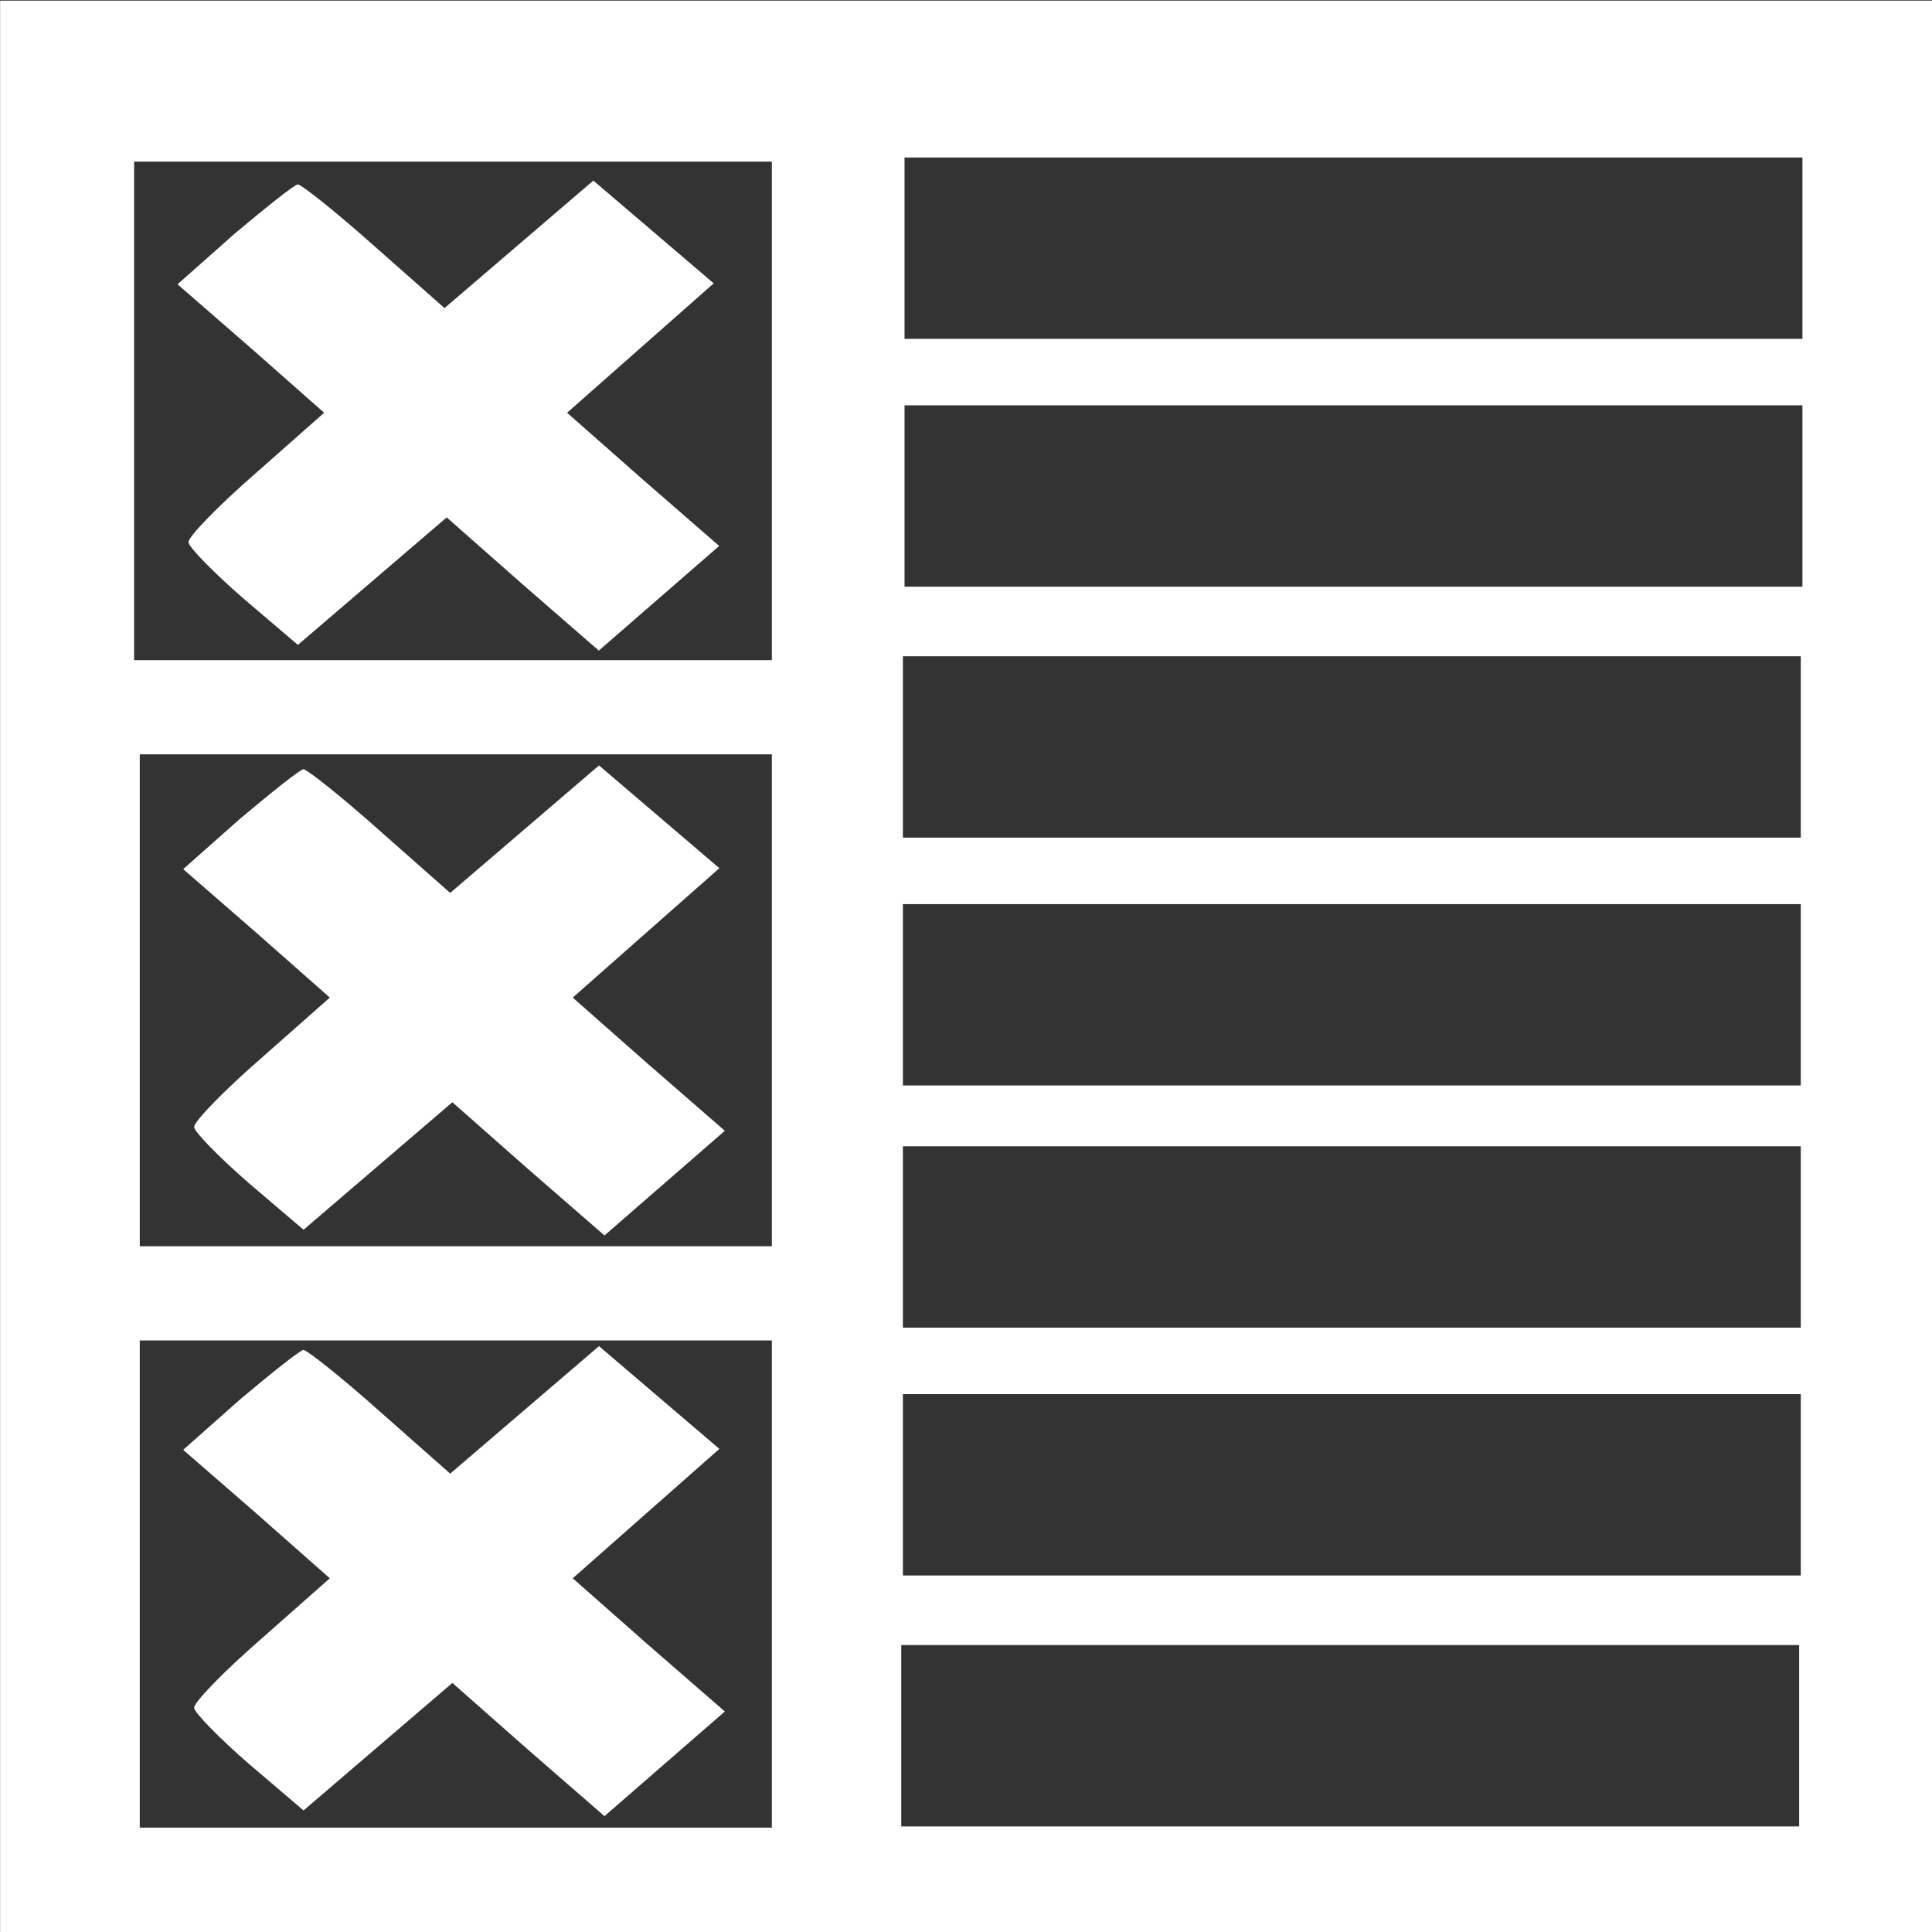 <?xml version="1.0" encoding="UTF-8" standalone="no"?>
<svg
   version="1.0"
   width="512pt"
   height="512pt"
   viewBox="0 0 512 512"
   preserveAspectRatio="xMidYMid meet"
   id="svg319"
   sodipodi:docname="list_cross.svg"
   inkscape:version="1.2 (dc2aedaf03, 2022-05-15)"
   xmlns:inkscape="http://www.inkscape.org/namespaces/inkscape"
   xmlns:sodipodi="http://sodipodi.sourceforge.net/DTD/sodipodi-0.dtd"
   xmlns="http://www.w3.org/2000/svg"
   xmlns:svg="http://www.w3.org/2000/svg">
  <rect x="0" y="0" width="512" height="512" fill="#333333" stroke="none"/>
  <defs
     id="defs323" />
  <sodipodi:namedview
     id="namedview321"
     pagecolor="#ffffff"
     bordercolor="#000000"
     borderopacity="0.25"
     inkscape:showpageshadow="2"
     inkscape:pageopacity="0.0"
     inkscape:pagecheckerboard="0"
     inkscape:deskcolor="#d1d1d1"
     inkscape:document-units="pt"
     showgrid="false"
     inkscape:zoom="0.86696539"
     inkscape:cx="338.53716"
     inkscape:cy="417.54838"
     inkscape:window-width="1920"
     inkscape:window-height="1017"
     inkscape:window-x="-8"
     inkscape:window-y="-8"
     inkscape:window-maximized="1"
     inkscape:current-layer="g317" />
  <g
     transform="matrix(0.149,0,0,-0.116,-125.356,553.052)"
     fill="#ffffff"
     stroke="none"
     id="g317"
     style="fill:#000000">
    <path
       id="path309"
       style="fill:#ffffff;stroke-width:1.079"
       d="M 841.5 4766.217 L 841.5 2559.996 L 841.5 353.788 L 2560.003 353.788 L 4278.496 353.788 L 4278.496 2559.996 L 4278.496 4766.217 L 2560.003 4766.217 L 841.5 4766.217 z M 2450.106 4407.882 L 4047.088 4407.882 L 4047.088 3993.56 L 2450.106 3993.56 L 2450.106 4407.882 z M 1079.831 4398.452 L 2214.135 4398.452 L 2214.135 3259.534 L 1079.831 3259.534 L 1079.831 4398.452 z M 2450.106 3841.667 L 4047.088 3841.667 L 4047.088 3427.345 L 2450.106 3427.345 L 2450.106 3841.667 z M 2447.195 3268.408 L 4044.188 3268.408 L 4044.188 2854.074 L 2447.195 2854.074 L 2447.195 3268.408 z M 1089.9 3044.356 L 2214.135 3044.356 L 2214.135 1920.523 L 1089.9 1920.523 L 1089.9 3044.356 z M 2447.195 2702.193 L 4044.188 2702.193 L 4044.188 2287.871 L 2447.195 2287.871 L 2447.195 2702.193 z M 2447.195 2148.918 L 4044.188 2148.918 L 4044.188 1734.583 L 2447.195 1734.583 L 2447.195 2148.918 z M 1089.9 1705.346 L 2214.135 1705.346 L 2214.135 592.269 L 1089.9 592.269 L 1089.9 1705.346 z M 2447.195 1582.703 L 4044.188 1582.703 L 4044.188 1168.381 L 2447.195 1168.381 L 2447.195 1582.703 z M 2444.294 1009.431 L 4041.287 1009.431 L 4041.287 595.109 L 2444.294 595.109 L 2444.294 1009.431 z " />
    <path
       d="m 1258.254,4233.387 -101.205,-115.203 130.399,-145.634 130.399,-147.808 v 0 l -120.667,-136.94 c -66.172,-73.904 -120.667,-145.634 -120.667,-158.676 0,-10.868 44.764,-69.557 97.312,-128.245 l 97.313,-106.508 132.345,145.634 132.345,145.634 134.291,-152.155 136.237,-152.155 107.044,119.55 107.043,119.55 -136.237,152.155 -134.291,152.155 130.399,147.808 130.399,147.808 -107.044,117.377 -107.044,117.376 -132.345,-145.634 -132.345,-145.634 -124.56,141.287 c -68.119,78.251 -130.399,141.287 -136.237,141.287 -5.839,0 -56.441,-52.167 -112.882,-113.029 z"
       id="path311"
       style="fill:#ffffff;stroke-width:2.057"
       sodipodi:nodetypes="ccccccscccccccccccccccccsc" />
    <path
       d="m 1268.323,2897.27 -101.205,-115.203 130.399,-145.634 130.399,-147.808 v 0 l -120.667,-136.94 c -66.172,-73.904 -120.667,-145.634 -120.667,-158.676 0,-10.868 44.764,-69.557 97.312,-128.245 l 97.313,-106.508 132.345,145.634 132.345,145.634 134.291,-152.155 136.237,-152.155 107.044,119.55 107.043,119.55 -136.237,152.155 -134.291,152.155 130.399,147.808 130.399,147.808 -107.044,117.377 -107.044,117.376 -132.345,-145.634 -132.345,-145.634 -124.56,141.287 c -68.119,78.251 -130.399,141.287 -136.237,141.287 -5.839,0 -56.441,-52.167 -112.882,-113.029 z"
       id="path311-6"
       style="fill:#ffffff;stroke-width:2.057"
       sodipodi:nodetypes="ccccccscccccccccccccccccsc" />
    <path
       d="m 1268.323,1570.616 -101.205,-115.203 130.399,-145.634 130.399,-147.808 v 0 l -120.667,-136.94 c -66.172,-73.904 -120.667,-145.634 -120.667,-158.676 0,-10.868 44.764,-69.557 97.312,-128.245 l 97.313,-106.508 132.345,145.634 132.345,145.634 134.291,-152.155 136.237,-152.155 107.044,119.55 107.043,119.55 -136.237,152.155 -134.291,152.155 130.399,147.808 130.399,147.808 -107.044,117.377 -107.044,117.376 -132.345,-145.634 -132.345,-145.634 -124.56,141.287 c -68.119,78.251 -130.399,141.287 -136.237,141.287 -5.839,0 -56.441,-52.167 -112.882,-113.029 z"
       id="path311-6-4"
       style="fill:#ffffff;stroke-width:2.057"
       sodipodi:nodetypes="ccccccscccccccccccccccccsc" />
  </g>
</svg>
